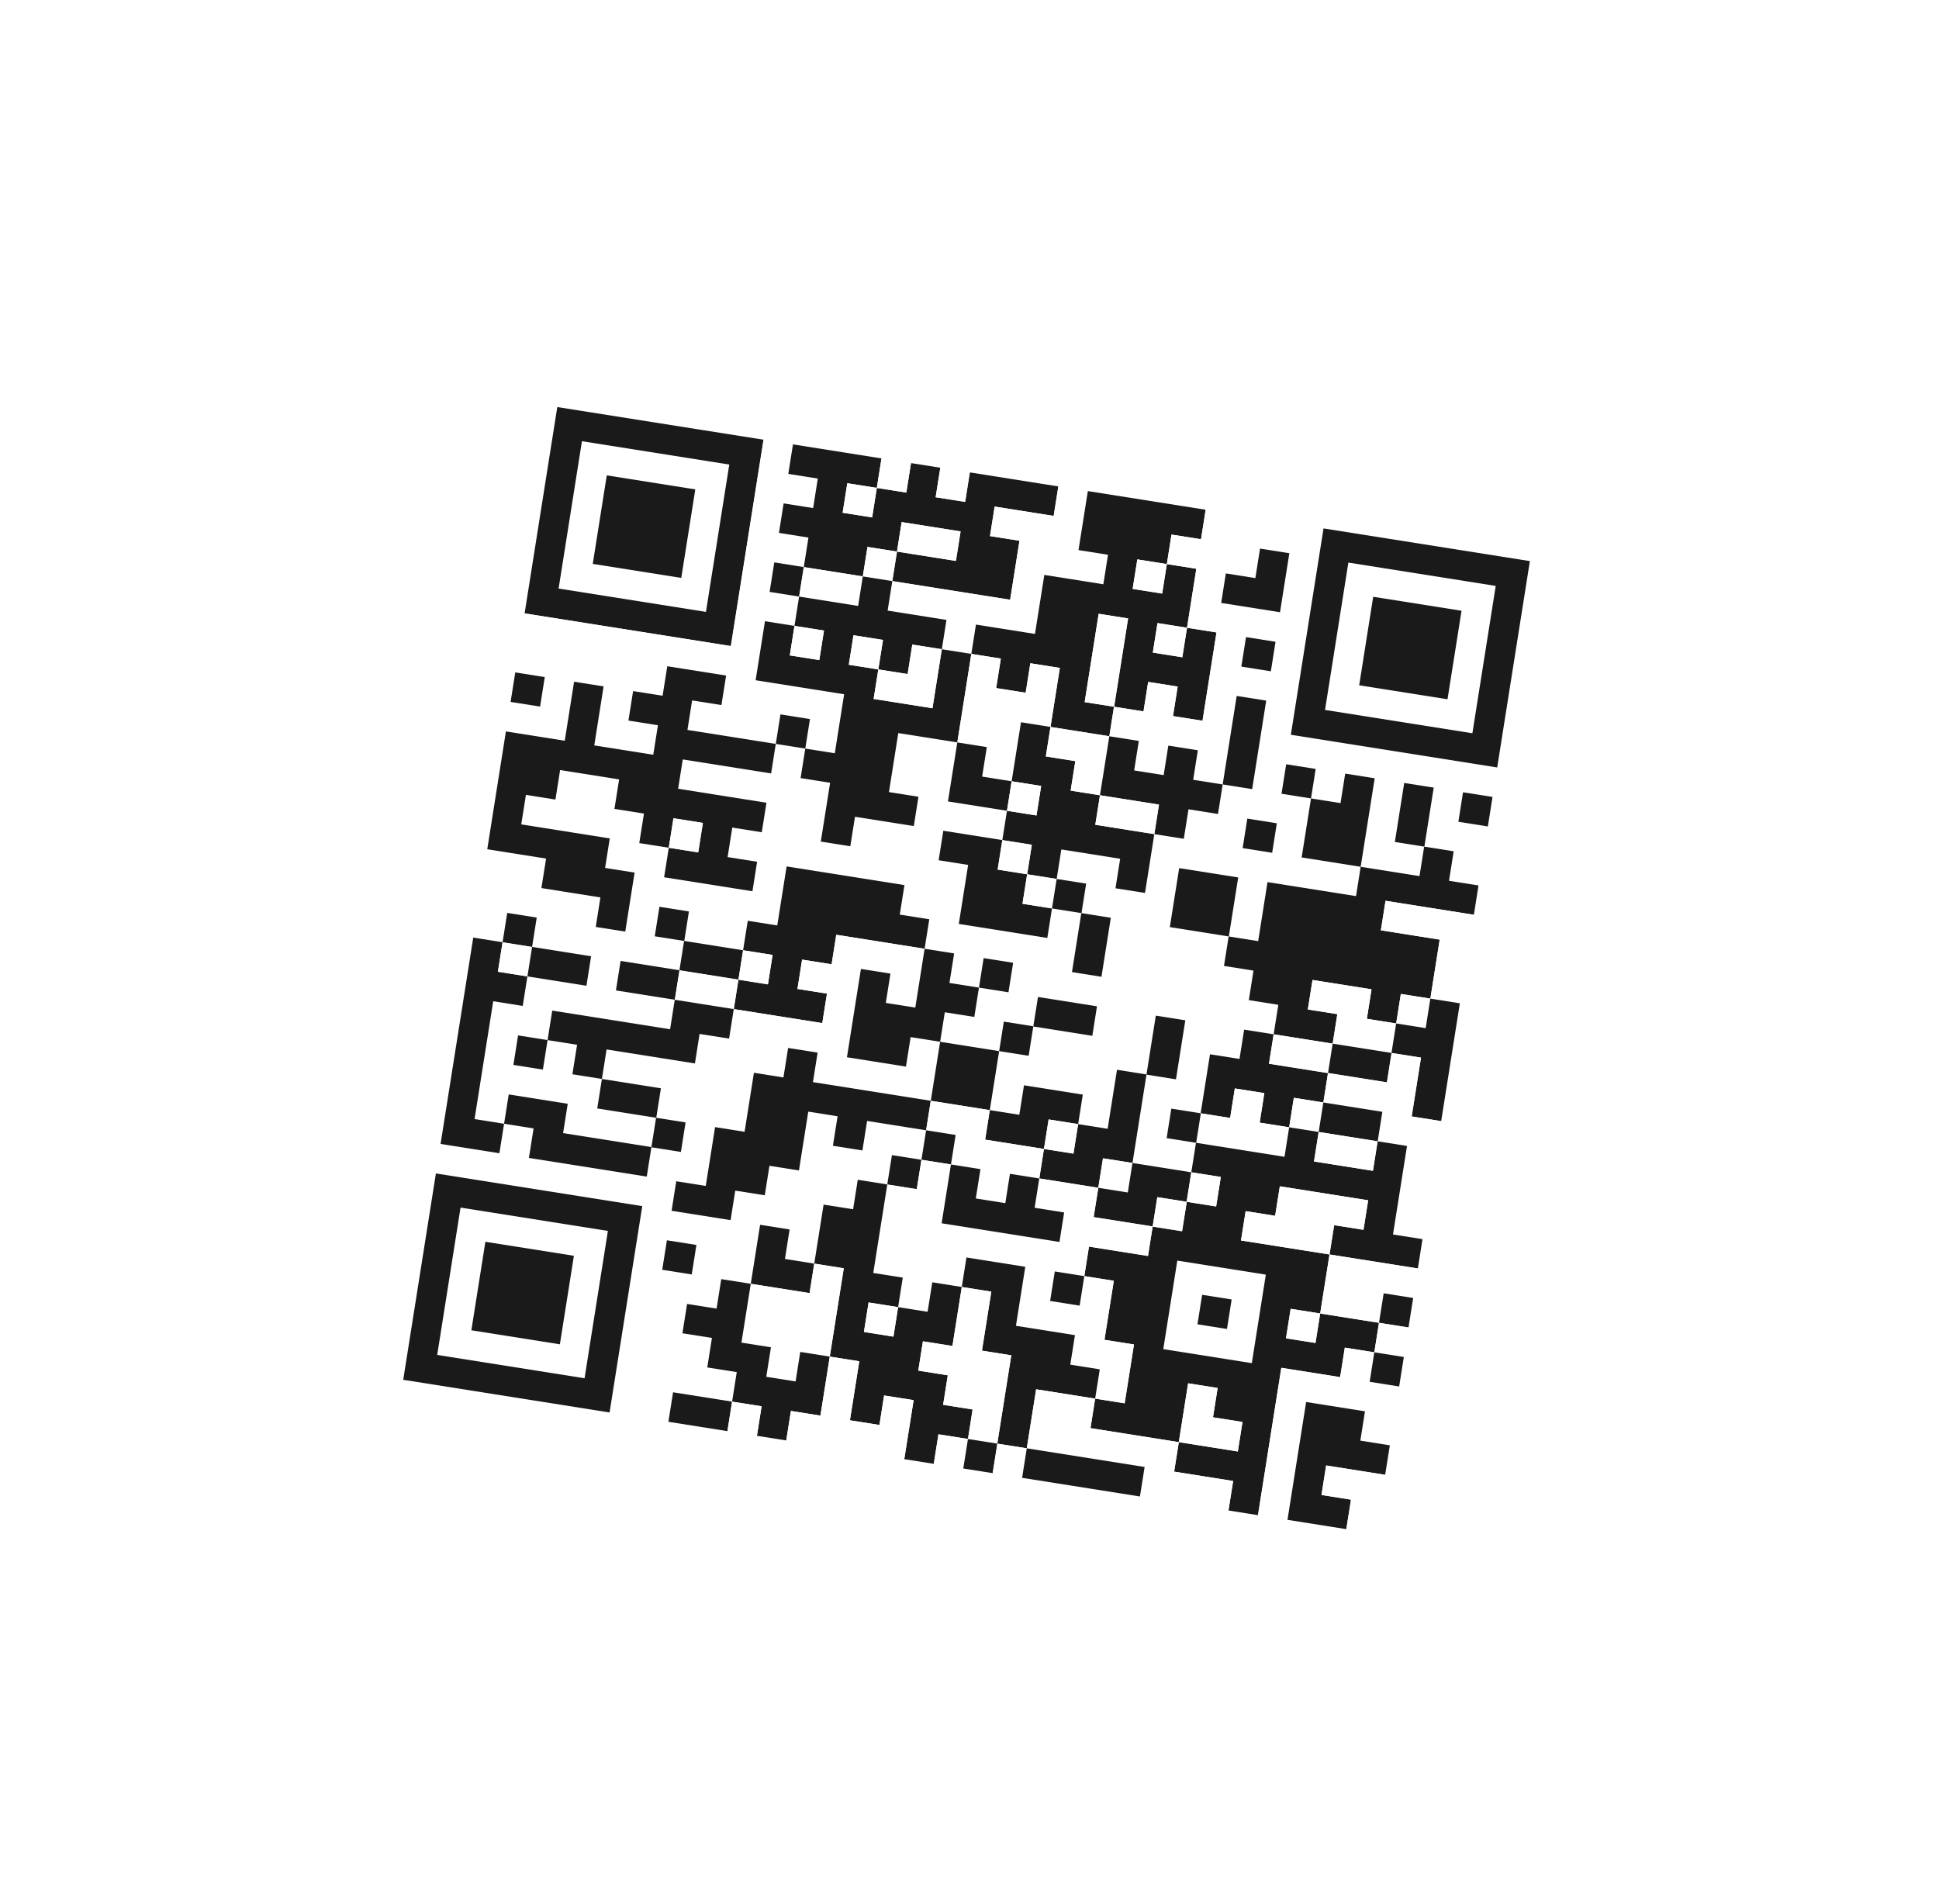 <svg width="168" height="165" viewBox="0 0 168 165" fill="none" xmlns="http://www.w3.org/2000/svg">
<g filter="url(#filter0_d_0_4096)">
<path d="M138.505 16.836L47.193 2.373C38.917 1.063 31.145 6.709 29.835 14.985L16.373 99.978C15.062 108.254 20.709 116.026 28.985 117.336L120.296 131.799C128.572 133.11 136.344 127.463 137.655 119.187L151.116 34.195C152.427 25.918 146.781 18.146 138.505 16.836Z" fill="white"/>
<path d="M66.165 21.101L48.285 18.27L45.453 36.149L63.333 38.981L66.165 21.101Z" fill="#1A1A1A"/>
<path d="M66.149 21.099L68.705 21.504L68.3 24.06L70.857 24.465L70.452 27.022L67.895 26.617L67.49 29.173L70.047 29.578L69.642 32.135L67.085 31.73L66.681 34.286L69.237 34.691L68.835 37.232L66.278 36.827L65.468 41.94L73.138 43.155L72.328 48.268L69.772 47.863L70.177 45.306L67.62 44.901L67.215 47.458L59.562 46.246L59.967 43.689L62.507 44.091L62.912 41.535L57.815 40.728L57.41 43.284L54.853 42.879L54.449 45.436L57.005 45.841L56.6 48.397L51.487 47.587L52.297 42.474L49.74 42.069L48.931 47.182L43.834 46.375L44.239 43.819L46.779 44.221L47.184 41.664L44.644 41.262L45.453 36.149L63.317 38.978L66.149 21.099Z" fill="white"/>
<path d="M68.705 21.505L76.375 22.72L75.97 25.276L73.413 24.871L73.008 27.428L75.565 27.833L75.97 25.276L78.526 25.681L78.931 23.125L81.472 23.527L81.067 26.083L83.623 26.488L84.028 23.932L91.698 25.147L91.293 27.703L86.18 26.893L85.775 29.45L88.331 29.855L87.522 34.968L77.312 33.351L77.716 30.794L82.813 31.601L83.218 29.045L78.121 28.238L77.716 30.794L75.16 30.389L74.755 32.946L69.642 32.136L70.047 29.579L67.49 29.174L67.895 26.618L70.452 27.023L70.857 24.466L68.3 24.061L68.705 21.505Z" fill="#1A1A1A"/>
<path d="M78.931 23.125L76.375 22.72L75.97 25.276L78.527 25.681L78.931 23.125Z" fill="white"/>
<path d="M84.028 23.932L81.472 23.527L81.067 26.084L83.623 26.489L84.028 23.932Z" fill="white"/>
<path d="M91.698 25.147L94.255 25.552L93.445 30.665L96.001 31.07L95.597 33.626L90.483 32.817L89.674 37.93L84.561 37.12L84.158 39.66L81.602 39.255L82.004 36.715L76.907 35.908L77.312 33.351L87.522 34.968L88.332 29.855L85.775 29.45L86.18 26.894L91.293 27.703L91.698 25.147Z" fill="white"/>
<path d="M94.254 25.551L104.464 27.168L104.059 29.724L101.503 29.319L101.098 31.876L98.541 31.471L98.136 34.028L100.693 34.432L101.098 31.876L103.654 32.281L102.845 37.394L100.288 36.989L99.883 39.545L102.44 39.95L102.845 37.394L105.401 37.799L104.189 45.452L101.632 45.047L102.037 42.491L99.481 42.086L99.076 44.642L96.519 44.237L97.732 36.584L95.191 36.182L93.979 43.835L96.519 44.237L96.115 46.794L91.017 45.987L91.827 40.874L89.271 40.469L88.866 43.025L86.309 42.62L86.714 40.064L84.158 39.659L84.56 37.118L89.673 37.928L90.483 32.815L95.596 33.625L96.001 31.069L93.444 30.664L94.254 25.551Z" fill="#1A1A1A"/>
<path d="M104.464 27.167L114.674 28.785L111.842 46.664L129.722 49.496L129.317 52.053L126.761 51.648L126.356 54.204L128.912 54.609L128.102 59.722L125.546 59.317L125.951 56.761L123.394 56.356L124.204 51.243L121.664 50.84L120.854 55.953L123.394 56.356L122.989 58.912L117.892 58.105L119.107 50.435L116.551 50.03L116.146 52.587L113.589 52.182L113.994 49.626L111.438 49.221L111.033 51.777L113.589 52.182L112.779 57.295L117.892 58.105L117.49 60.645L109.82 59.431L109.011 64.544L106.454 64.139L107.264 59.026L102.167 58.218L101.357 63.331L106.454 64.139L106.049 66.695L108.606 67.1L108.201 69.657L110.757 70.062L110.352 72.618L107.796 72.213L107.393 74.754L104.837 74.349L104.027 79.462L101.487 79.059L101.082 81.616L103.622 82.018L103.217 84.575L98.12 83.767L99.335 76.098L101.892 76.503L102.699 71.406L100.142 71.001L99.335 76.098L96.779 75.693L95.969 80.806L93.412 80.401L93.817 77.845L88.72 77.037L88.315 79.594L85.759 79.189L86.569 74.076L89.125 74.481L89.53 71.924L94.627 72.732L95.029 70.191L89.932 69.384L89.53 71.924L86.974 71.519L86.569 74.076L81.456 73.266L81.86 70.71L84.417 71.115L84.819 68.574L87.376 68.979L87.781 66.422L85.224 66.018L84.819 68.574L82.263 68.169L82.668 65.613L80.111 65.208L80.516 62.651L77.96 62.246L78.365 59.69L68.154 58.073L67.345 63.186L64.788 62.781L64.383 65.337L59.27 64.528L59.675 61.971L57.135 61.569L56.73 64.125L59.27 64.528L58.868 67.068L53.771 66.261L53.366 68.817L58.463 69.624L58.058 72.181L47.848 70.564L47.443 73.12L44.887 72.716L44.482 75.272L47.038 75.677L47.443 73.12L50 73.525L49.595 76.082L52.151 76.487L51.746 79.043L56.843 79.851L56.441 82.391L48.787 81.179L49.19 78.638L44.077 77.829L43.674 80.369L41.118 79.964L42.735 69.754L45.291 70.159L45.696 67.603L50.809 68.412L51.214 65.856L46.101 65.046L46.504 62.505L43.947 62.101L43.545 64.641L41.004 64.239L42.217 56.585L47.313 57.392L46.909 59.949L52.022 60.759L51.617 63.315L54.173 63.72L54.983 58.607L52.427 58.202L52.831 55.646L45.162 54.431L45.567 51.874L48.123 52.279L48.528 49.723L53.641 50.533L53.236 53.089L55.793 53.494L55.388 56.051L57.944 56.456L57.54 59.012L65.193 60.224L65.598 57.668L63.041 57.263L63.446 54.706L66.003 55.111L66.408 52.555L58.754 51.343L59.157 48.802L66.81 50.014L67.215 47.458L69.772 47.863L69.367 50.419L71.923 50.824L71.116 55.921L73.672 56.326L74.077 53.77L79.174 54.577L79.577 52.036L77.02 51.631L77.83 46.518L82.943 47.328L82.133 52.441L87.246 53.251L86.844 55.791L81.731 54.982L81.326 57.538L83.882 57.943L83.073 63.056L90.742 64.271L91.147 61.714L93.688 62.117L92.878 67.23L95.434 67.635L96.244 62.522L93.688 62.117L94.093 59.56L91.552 59.158L91.957 56.601L97.054 57.409L96.649 59.965L99.206 60.37L100.013 55.273L102.569 55.678L102.974 53.121L105.531 53.526L105.936 50.97L108.476 51.372L109.691 43.703L107.15 43.3L105.936 50.97L103.379 50.565L103.784 48.008L101.228 47.603L100.823 50.16L98.266 49.755L98.671 47.199L96.115 46.794L96.519 44.237L99.076 44.642L99.481 42.086L102.037 42.49L101.632 45.047L104.189 45.452L105.401 37.798L102.845 37.394L103.654 32.281L101.098 31.876L101.503 29.319L104.059 29.724L104.464 27.167Z" fill="white"/>
<path d="M132.553 31.618L114.674 28.786L111.842 46.666L129.722 49.498L132.553 31.618Z" fill="#1A1A1A"/>
<path d="M63.187 23.252L50.421 21.23L48.399 33.996L61.165 36.018L63.187 23.252Z" fill="white"/>
<path d="M75.97 25.275L73.413 24.87L73.008 27.427L75.565 27.832L75.97 25.275Z" fill="white"/>
<path d="M109.173 30.534L111.713 30.936L110.903 36.049L105.806 35.242L106.211 32.685L108.768 33.09L109.173 30.534Z" fill="#1A1A1A"/>
<path d="M129.593 33.768L116.826 31.746L114.804 44.513L127.571 46.535L129.593 33.768Z" fill="white"/>
<path d="M60.242 25.404L52.572 24.189L51.358 31.859L59.027 33.074L60.242 25.404Z" fill="#1A1A1A"/>
<path d="M83.234 29.047L78.121 28.237L77.716 30.794L82.829 31.604L83.234 29.047Z" fill="white"/>
<path d="M101.098 31.876L98.541 31.471L98.136 34.027L100.693 34.432L101.098 31.876Z" fill="white"/>
<path d="M126.631 35.92L118.977 34.708L117.763 42.378L125.416 43.59L126.631 35.92Z" fill="#1A1A1A"/>
<path d="M77.717 30.794L75.16 30.389L74.755 32.945L77.312 33.35L77.717 30.794Z" fill="white"/>
<path d="M69.642 32.135L67.086 31.73L66.681 34.287L69.237 34.692L69.642 32.135Z" fill="#1A1A1A"/>
<path d="M74.755 32.946L69.642 32.136L69.237 34.692L74.35 35.502L74.755 32.946Z" fill="white"/>
<path d="M74.755 32.945L77.312 33.35L76.907 35.907L82.004 36.714L81.602 39.254L79.045 38.849L78.64 41.406L76.1 41.004L76.505 38.447L73.948 38.042L73.543 40.599L76.1 41.004L75.695 43.56L80.792 44.367L81.602 39.254L84.158 39.659L82.944 47.329L77.83 46.519L77.021 51.632L79.577 52.037L79.175 54.577L74.078 53.77L73.673 56.327L71.116 55.922L71.924 50.825L69.367 50.42L69.772 47.863L72.329 48.268L73.138 43.155L65.469 41.941L66.279 36.827L68.835 37.232L68.43 39.789L70.987 40.194L71.392 37.637L68.835 37.232L69.237 34.692L74.351 35.502L74.755 32.945Z" fill="#1A1A1A"/>
<path d="M97.748 36.587L95.191 36.182L93.979 43.835L96.536 44.24L97.748 36.587Z" fill="white"/>
<path d="M102.845 37.394L100.288 36.989L99.883 39.546L102.44 39.951L102.845 37.394Z" fill="white"/>
<path d="M110.515 38.608L107.958 38.203L107.553 40.76L110.11 41.165L110.515 38.608Z" fill="#1A1A1A"/>
<path d="M71.391 37.637L68.835 37.232L68.43 39.789L70.987 40.194L71.391 37.637Z" fill="white"/>
<path d="M76.505 38.448L73.948 38.043L73.543 40.599L76.1 41.004L76.505 38.448Z" fill="white"/>
<path d="M79.044 38.85L81.601 39.255L80.791 44.368L75.694 43.56L76.099 41.004L78.639 41.406L79.044 38.85Z" fill="white"/>
<path d="M84.158 39.66L86.715 40.065L86.31 42.622L88.866 43.026L89.271 40.47L91.828 40.875L91.018 45.988L88.461 45.583L87.652 50.696L85.095 50.291L85.5 47.735L82.944 47.33L84.158 39.66Z" fill="white"/>
<path d="M109.707 43.706L107.15 43.301L105.936 50.97L108.492 51.375L109.707 43.706Z" fill="#1A1A1A"/>
<path d="M57.815 40.728L62.912 41.535L62.507 44.092L59.967 43.69L59.562 46.246L67.216 47.458L66.811 50.015L59.157 48.803L58.755 51.343L66.408 52.555L66.003 55.112L63.447 54.707L63.042 57.263L65.598 57.668L65.194 60.225L57.54 59.013L57.945 56.456L60.485 56.858L60.89 54.302L58.35 53.9L57.945 56.456L55.388 56.051L55.793 53.495L53.237 53.09L53.642 50.533L48.529 49.723L48.124 52.28L45.567 51.875L45.162 54.431L52.832 55.646L52.427 58.203L54.983 58.608L54.174 63.721L51.617 63.316L52.022 60.759L46.909 59.949L47.314 57.393L42.217 56.586L43.834 46.376L48.931 47.183L49.741 42.07L52.297 42.475L51.488 47.588L56.601 48.398L57.005 45.841L54.449 45.436L54.854 42.88L57.41 43.285L57.815 40.728Z" fill="#1A1A1A"/>
<path d="M88.461 45.582L91.017 45.987L90.613 48.544L93.169 48.948L92.764 51.505L95.305 51.907L94.9 54.464L100.013 55.274L99.206 60.371L96.649 59.966L97.054 57.409L91.957 56.602L91.552 59.158L88.996 58.754L89.4 56.197L86.844 55.792L87.246 53.252L89.803 53.657L90.208 51.1L87.651 50.695L88.461 45.582Z" fill="#1A1A1A"/>
<path d="M91.017 45.987L96.115 46.795L95.305 51.908L92.764 51.505L93.169 48.949L90.613 48.544L91.017 45.987Z" fill="white"/>
<path d="M96.114 46.795L98.671 47.2L98.266 49.756L100.822 50.161L101.227 47.605L103.784 48.01L103.379 50.566L105.935 50.971L105.531 53.528L102.974 53.123L102.569 55.679L100.013 55.274L100.417 52.718L95.304 51.908L96.114 46.795Z" fill="#1A1A1A"/>
<path d="M113.994 49.626L111.438 49.221L111.033 51.777L113.589 52.182L113.994 49.626Z" fill="#1A1A1A"/>
<path d="M116.551 50.031L119.107 50.436L117.892 58.105L112.779 57.295L113.589 52.182L116.146 52.587L116.551 50.031Z" fill="#1A1A1A"/>
<path d="M124.221 51.246L121.664 50.841L120.854 55.954L123.411 56.359L124.221 51.246Z" fill="#1A1A1A"/>
<path d="M129.317 52.053L126.761 51.648L126.356 54.205L128.912 54.61L129.317 52.053Z" fill="#1A1A1A"/>
<path d="M47.2 41.668L44.644 41.263L44.239 43.819L46.795 44.224L47.2 41.668Z" fill="#1A1A1A"/>
<path d="M70.177 45.306L67.62 44.901L67.215 47.458L69.772 47.863L70.177 45.306Z" fill="#1A1A1A"/>
<path d="M82.943 47.329L85.5 47.734L85.095 50.291L87.651 50.695L87.247 53.252L82.133 52.442L82.943 47.329Z" fill="#1A1A1A"/>
<path d="M90.208 51.101L87.651 50.696L87.246 53.253L89.803 53.658L90.208 51.101Z" fill="white"/>
<path d="M100.418 52.717L95.305 51.907L94.9 54.464L100.013 55.274L100.418 52.717Z" fill="white"/>
<path d="M110.628 54.335L108.071 53.93L107.666 56.486L110.223 56.891L110.628 54.335Z" fill="#1A1A1A"/>
<path d="M123.394 56.357L125.951 56.761L125.546 59.318L128.102 59.723L127.7 62.263L120.046 61.051L119.642 63.608L124.739 64.415L123.929 69.528L121.372 69.123L120.967 71.68L118.427 71.277L118.832 68.721L113.719 67.911L113.314 70.468L115.87 70.872L115.465 73.429L110.352 72.619L110.757 70.063L108.201 69.658L108.606 67.101L106.049 66.696L106.454 64.14L109.011 64.545L109.82 59.432L117.49 60.646L117.892 58.106L122.989 58.913L123.394 56.357Z" fill="#1A1A1A"/>
<path d="M81.731 54.981L86.844 55.791L86.439 58.348L88.995 58.753L88.59 61.309L91.147 61.714L90.742 64.271L83.072 63.056L83.882 57.943L81.326 57.538L81.731 54.981Z" fill="#1A1A1A"/>
<path d="M89.4 56.198L86.844 55.793L86.439 58.349L88.996 58.754L89.4 56.198Z" fill="white"/>
<path d="M107.28 59.029L102.167 58.219L101.357 63.332L106.47 64.142L107.28 59.029Z" fill="#1A1A1A"/>
<path d="M120.047 61.052L127.7 62.264L126.486 69.933L123.929 69.529L124.739 64.416L119.642 63.608L120.047 61.052Z" fill="white"/>
<path d="M60.906 54.304L58.349 53.899L57.944 56.456L60.501 56.861L60.906 54.304Z" fill="white"/>
<path d="M91.552 59.16L88.995 58.755L88.59 61.311L91.147 61.716L91.552 59.16Z" fill="white"/>
<path d="M94.108 59.563L91.552 59.158L91.147 61.715L93.703 62.12L94.108 59.563Z" fill="#1A1A1A"/>
<path d="M68.154 58.074L78.364 59.691L77.959 62.248L80.516 62.652L80.111 65.209L72.457 63.997L72.052 66.553L69.496 66.148L69.094 68.689L71.65 69.094L71.245 71.65L63.576 70.436L63.981 67.879L66.537 68.284L66.939 65.743L64.383 65.338L64.788 62.782L67.344 63.187L68.154 58.074Z" fill="#1A1A1A"/>
<path d="M96.244 62.522L93.688 62.117L92.878 67.23L95.434 67.635L96.244 62.522Z" fill="#1A1A1A"/>
<path d="M113.719 67.911L118.832 68.721L118.427 71.278L120.967 71.68L120.562 74.236L115.465 73.429L115.87 70.873L113.314 70.468L113.719 67.911Z" fill="white"/>
<path d="M123.929 69.528L121.372 69.123L120.967 71.68L123.524 72.085L123.929 69.528Z" fill="white"/>
<path d="M123.929 69.528L126.485 69.933L124.868 80.143L122.312 79.738L123.119 74.641L120.562 74.236L120.967 71.68L123.524 72.085L123.929 69.528Z" fill="#1A1A1A"/>
<path d="M59.691 61.975L57.135 61.57L56.73 64.127L59.286 64.532L59.691 61.975Z" fill="#1A1A1A"/>
<path d="M72.458 63.996L80.111 65.209L79.304 70.306L76.747 69.901L77.15 67.36L74.593 66.955L73.381 74.609L78.494 75.419L78.899 72.862L81.456 73.267L80.646 78.38L70.436 76.763L70.841 74.206L68.284 73.802L67.879 76.358L65.323 75.953L64.513 81.066L61.956 80.661L61.149 85.758L58.593 85.353L58.188 87.91L63.301 88.72L63.706 86.163L66.262 86.568L66.667 84.011L69.224 84.416L70.031 79.32L72.571 79.722L72.166 82.278L74.723 82.683L75.128 80.127L80.241 80.937L79.836 83.493L77.279 83.088L76.877 85.629L74.32 85.224L73.916 87.78L71.359 87.375L70.549 92.488L68.009 92.086L68.414 89.529L65.857 89.125L65.047 94.238L62.491 93.833L62.086 96.389L59.529 95.984L59.127 98.525L61.684 98.93L61.279 101.486L63.835 101.891L63.43 104.448L58.317 103.638L57.912 106.194L52.799 105.384L55.631 87.505L37.768 84.676L38.172 82.119L43.27 82.926L43.674 80.37L46.231 80.775L45.826 83.331L56.036 84.948L56.441 82.392L58.997 82.797L59.4 80.256L56.843 79.851L57.248 77.295L52.151 76.488L52.556 73.931L60.21 75.143L60.614 72.587L63.171 72.992L63.576 70.435L71.246 71.65L71.65 69.093L69.094 68.689L69.496 66.148L72.053 66.553L72.458 63.996Z" fill="white"/>
<path d="M80.111 65.208L82.668 65.613L82.263 68.17L84.819 68.575L84.417 71.115L81.861 70.71L81.456 73.267L78.899 72.862L78.494 75.418L73.381 74.608L74.593 66.955L77.15 67.36L76.748 69.9L79.304 70.305L80.111 65.208Z" fill="#1A1A1A"/>
<path d="M87.781 66.422L85.225 66.018L84.82 68.574L87.376 68.979L87.781 66.422Z" fill="#1A1A1A"/>
<path d="M46.504 62.505L43.947 62.101L43.542 64.657L46.099 65.062L46.504 62.505Z" fill="#1A1A1A"/>
<path d="M64.383 65.338L59.27 64.528L58.866 67.085L63.979 67.895L64.383 65.338Z" fill="#1A1A1A"/>
<path d="M66.939 65.743L64.383 65.338L63.978 67.894L66.534 68.299L66.939 65.743Z" fill="white"/>
<path d="M95.046 70.195L89.933 69.385L89.528 71.941L94.641 72.751L95.046 70.195Z" fill="#1A1A1A"/>
<path d="M102.699 71.407L100.142 71.002L99.332 76.115L101.889 76.52L102.699 71.407Z" fill="#1A1A1A"/>
<path d="M107.796 72.215L110.352 72.619L109.95 75.16L115.063 75.97L114.658 78.526L112.102 78.121L111.697 80.678L109.14 80.273L109.545 77.716L106.989 77.311L106.584 79.868L104.027 79.463L104.837 74.35L107.393 74.755L107.796 72.215Z" fill="#1A1A1A"/>
<path d="M115.465 73.429L110.352 72.619L109.947 75.176L115.06 75.986L115.465 73.429Z" fill="white"/>
<path d="M120.579 74.238L115.466 73.428L115.061 75.984L120.174 76.794L120.579 74.238Z" fill="#1A1A1A"/>
<path d="M120.563 74.235L123.119 74.64L122.312 79.737L124.869 80.142L123.249 90.368L120.692 89.963L121.907 82.293L119.351 81.888L119.756 79.332L114.659 78.525L115.063 75.968L120.16 76.775L120.563 74.235Z" fill="white"/>
<path d="M41.004 64.239L43.544 64.642L43.139 67.198L45.696 67.603L45.291 70.16L42.734 69.755L41.117 79.965L43.674 80.37L43.269 82.926L38.172 82.119L41.004 64.239Z" fill="#1A1A1A"/>
<path d="M46.101 65.046L43.545 64.642L43.14 67.198L45.696 67.603L46.101 65.046Z" fill="white"/>
<path d="M51.215 65.857L46.102 65.047L45.697 67.603L50.81 68.413L51.215 65.857Z" fill="#1A1A1A"/>
<path d="M58.883 67.072L53.77 66.262L53.366 68.818L58.479 69.628L58.883 67.072Z" fill="#1A1A1A"/>
<path d="M63.981 67.879L58.868 67.069L58.463 69.626L63.576 70.436L63.981 67.879Z" fill="white"/>
<path d="M89.53 71.925L86.974 71.52L86.569 74.077L89.125 74.482L89.53 71.925Z" fill="#1A1A1A"/>
<path d="M58.463 69.626L63.576 70.436L63.171 72.992L60.614 72.587L60.21 75.144L52.556 73.932L52.151 76.488L49.595 76.083L50 73.527L47.443 73.122L47.848 70.565L58.058 72.182L58.463 69.626Z" fill="#1A1A1A"/>
<path d="M86.568 74.077L81.455 73.268L80.645 78.381L85.758 79.19L86.568 74.077Z" fill="#1A1A1A"/>
<path d="M96.779 75.694L99.336 76.099L98.121 83.768L95.564 83.363L95.159 85.92L90.046 85.11L90.451 82.553L93.008 82.958L93.413 80.402L95.969 80.807L96.779 75.694Z" fill="#1A1A1A"/>
<path d="M106.988 77.311L109.545 77.716L109.14 80.273L111.696 80.677L111.291 83.234L103.622 82.019L104.027 79.463L106.583 79.868L106.988 77.311Z" fill="white"/>
<path d="M114.658 78.526L112.102 78.121L111.697 80.678L114.253 81.082L114.658 78.526Z" fill="white"/>
<path d="M119.771 79.336L114.658 78.526L114.253 81.083L119.366 81.893L119.771 79.336Z" fill="#1A1A1A"/>
<path d="M68.284 73.802L70.84 74.207L70.435 76.763L80.645 78.38L80.24 80.937L75.127 80.127L74.723 82.683L72.166 82.278L72.571 79.722L70.031 79.32L69.223 84.417L66.667 84.012L66.262 86.568L63.705 86.163L63.3 88.72L58.187 87.91L58.592 85.353L61.149 85.758L61.956 80.661L64.513 81.066L65.322 75.953L67.879 76.358L68.284 73.802Z" fill="#1A1A1A"/>
<path d="M88.721 77.038L93.817 77.845L93.413 80.401L90.856 79.997L90.451 82.553L85.354 81.746L85.759 79.189L88.316 79.594L88.721 77.038Z" fill="#1A1A1A"/>
<path d="M104.043 79.466L101.486 79.061L101.081 81.617L103.638 82.022L104.043 79.466Z" fill="#1A1A1A"/>
<path d="M111.697 80.677L114.254 81.082L113.849 83.638L118.946 84.446L119.351 81.889L121.907 82.294L120.692 89.964L123.249 90.368L122.846 92.909L115.193 91.697L115.595 89.156L118.136 89.559L118.541 87.002L110.887 85.79L110.482 88.347L107.926 87.942L107.523 90.482L115.193 91.697L114.383 96.81L111.827 96.405L111.422 98.961L113.978 99.366L114.383 96.81L119.48 97.617L119.075 100.174L116.519 99.769L116.114 102.325L111.017 101.518L108.995 114.284L106.438 113.88L106.843 111.323L101.73 110.513L102.135 107.957L107.248 108.766L107.653 106.21L105.097 105.805L105.499 103.265L102.942 102.86L102.135 107.957L94.482 106.744L94.886 104.188L97.443 104.593L98.25 99.496L95.694 99.091L96.504 93.978L93.947 93.573L94.352 91.016L99.465 91.826L99.87 89.27L102.41 89.672L102.813 87.132L105.369 87.537L105.774 84.98L103.218 84.575L103.623 82.019L111.292 83.234L111.697 80.677Z" fill="#1A1A1A"/>
<path d="M119.366 81.893L114.253 81.083L113.848 83.639L118.961 84.449L119.366 81.893Z" fill="white"/>
<path d="M47.443 73.121L44.887 72.716L44.482 75.272L47.038 75.677L47.443 73.121Z" fill="#1A1A1A"/>
<path d="M80.646 78.38L85.759 79.19L85.354 81.746L90.451 82.553L90.046 85.11L87.505 84.708L87.103 87.248L84.546 86.843L84.949 84.303L82.392 83.898L82.797 81.341L80.241 80.936L80.646 78.38Z" fill="white"/>
<path d="M93.412 80.402L90.856 79.997L90.451 82.554L93.007 82.959L93.412 80.402Z" fill="white"/>
<path d="M57.264 77.298L52.151 76.488L51.746 79.045L56.859 79.855L57.264 77.298Z" fill="#1A1A1A"/>
<path d="M82.798 81.341L80.241 80.936L79.836 83.493L82.393 83.898L82.798 81.341Z" fill="#1A1A1A"/>
<path d="M98.12 83.769L95.564 83.364L95.159 85.921L97.715 86.326L98.12 83.769Z" fill="white"/>
<path d="M98.12 83.769L103.217 84.576L102.812 87.133L100.272 86.731L99.869 89.271L94.756 88.461L95.159 85.921L97.715 86.326L98.12 83.769Z" fill="#1A1A1A"/>
<path d="M105.774 84.98L103.218 84.575L102.813 87.132L105.369 87.537L105.774 84.98Z" fill="white"/>
<path d="M110.887 85.791L118.54 87.003L118.135 89.559L115.595 89.157L115.192 91.697L107.523 90.483L107.925 87.942L110.482 88.347L110.887 85.791Z" fill="white"/>
<path d="M44.077 77.83L49.19 78.64L48.788 81.18L56.441 82.392L56.036 84.949L45.826 83.332L46.231 80.775L43.675 80.371L44.077 77.83Z" fill="#1A1A1A"/>
<path d="M59.4 80.255L56.844 79.851L56.439 82.407L58.995 82.812L59.4 80.255Z" fill="#1A1A1A"/>
<path d="M79.836 83.492L77.279 83.087L76.874 85.643L79.431 86.048L79.836 83.492Z" fill="#1A1A1A"/>
<path d="M79.836 83.492L82.392 83.897L81.585 88.994L91.795 90.611L92.2 88.054L89.644 87.649L90.046 85.109L95.159 85.919L94.757 88.459L99.87 89.269L99.465 91.826L94.352 91.016L93.947 93.572L91.39 93.167L90.985 95.724L93.542 96.129L93.947 93.572L96.503 93.977L95.693 99.09L98.25 99.495L97.443 104.592L94.886 104.187L95.288 101.647L92.732 101.242L93.137 98.685L88.024 97.875L88.834 92.762L83.737 91.955L83.332 94.512L80.775 94.107L80.37 96.663L77.814 96.258L78.219 93.702L75.662 93.297L76.877 85.627L79.433 86.032L79.836 83.492Z" fill="white"/>
<path d="M82.392 83.898L84.949 84.303L84.546 86.844L87.103 87.249L87.505 84.708L90.046 85.111L89.644 87.651L92.2 88.056L91.795 90.612L81.585 88.995L82.392 83.898Z" fill="#1A1A1A"/>
<path d="M102.829 87.134L100.272 86.73L99.868 89.286L102.424 89.691L102.829 87.134Z" fill="white"/>
<path d="M74.32 85.223L76.877 85.628L75.662 93.298L78.219 93.703L77.814 96.259L75.257 95.854L74.852 98.411L77.409 98.816L77.814 96.259L80.37 96.664L80.775 94.108L83.332 94.513L82.522 99.626L79.965 99.221L79.563 101.761L82.119 102.166L81.714 104.722L84.271 105.127L83.866 107.684L81.309 107.279L80.905 109.836L78.348 109.431L79.158 104.318L76.601 103.913L76.197 106.469L73.64 106.064L74.45 100.951L71.893 100.546L73.106 92.893L70.549 92.488L71.359 87.375L73.915 87.78L74.32 85.223Z" fill="#1A1A1A"/>
<path d="M115.192 91.697L122.846 92.909L122.441 95.466L119.884 95.061L119.48 97.618L114.383 96.81L115.192 91.697Z" fill="white"/>
<path d="M109.675 93.443L102.005 92.228L100.79 99.898L108.46 101.113L109.675 93.443Z" fill="white"/>
<path d="M122.441 95.466L119.885 95.061L119.48 97.618L122.036 98.023L122.441 95.466Z" fill="#1A1A1A"/>
<path d="M55.647 87.508L37.768 84.676L34.936 102.555L52.815 105.387L55.647 87.508Z" fill="#1A1A1A"/>
<path d="M65.857 89.124L68.414 89.529L68.009 92.085L70.549 92.488L70.145 95.044L65.048 94.237L65.857 89.124Z" fill="#1A1A1A"/>
<path d="M83.736 91.957L88.833 92.764L88.023 97.877L93.136 98.687L92.732 101.244L95.288 101.649L94.886 104.189L89.773 103.379L88.963 108.492L86.406 108.087L87.619 100.434L85.078 100.032L85.888 94.918L83.331 94.514L83.736 91.957Z" fill="#1A1A1A"/>
<path d="M93.947 93.573L91.391 93.168L90.986 95.725L93.542 96.129L93.947 93.573Z" fill="#1A1A1A"/>
<path d="M106.713 95.595L104.156 95.19L103.751 97.747L106.308 98.152L106.713 95.595Z" fill="#1A1A1A"/>
<path d="M114.383 96.809L111.826 96.404L111.421 98.961L113.978 99.366L114.383 96.809Z" fill="white"/>
<path d="M122.036 98.023L119.479 97.618L119.075 100.175L121.631 100.58L122.036 98.023Z" fill="white"/>
<path d="M52.67 89.656L39.903 87.634L37.881 100.4L50.648 102.422L52.67 89.656Z" fill="white"/>
<path d="M60.339 90.872L57.782 90.467L57.377 93.023L59.934 93.428L60.339 90.872Z" fill="#1A1A1A"/>
<path d="M70.549 92.489L73.106 92.894L71.894 100.547L69.337 100.142L68.932 102.699L66.392 102.297L66.797 99.74L64.24 99.335L65.047 94.238L70.144 95.045L70.549 92.489Z" fill="white"/>
<path d="M83.332 94.512L85.888 94.917L85.079 100.03L87.619 100.433L86.407 108.086L83.866 107.684L84.271 105.127L81.715 104.722L82.12 102.166L79.563 101.761L79.965 99.221L82.522 99.625L83.332 94.512Z" fill="white"/>
<path d="M116.518 99.768L119.074 100.173L118.669 102.73L121.226 103.135L120.419 108.232L117.862 107.827L118.265 105.286L113.168 104.479L111.55 114.689L108.994 114.284L111.016 101.517L116.113 102.325L116.518 99.768Z" fill="white"/>
<path d="M121.632 100.579L119.075 100.174L118.67 102.73L121.227 103.135L121.632 100.579Z" fill="#1A1A1A"/>
<path d="M49.724 91.81L42.055 90.596L40.84 98.265L48.51 99.48L49.724 91.81Z" fill="#1A1A1A"/>
<path d="M62.491 93.832L65.048 94.237L64.24 99.334L66.797 99.739L66.392 102.295L68.932 102.697L69.337 100.141L71.894 100.546L71.084 105.659L68.528 105.254L68.123 107.81L65.582 107.408L65.987 104.851L63.431 104.447L63.835 101.89L61.279 101.485L61.684 98.929L59.127 98.524L59.53 95.983L62.086 96.388L62.491 93.832Z" fill="#1A1A1A"/>
<path d="M77.814 96.259L75.258 95.855L74.853 98.411L77.409 98.816L77.814 96.259Z" fill="white"/>
<path d="M102.942 102.86L105.499 103.265L105.097 105.806L107.653 106.211L107.248 108.767L102.135 107.957L102.942 102.86Z" fill="white"/>
<path d="M113.168 104.479L118.265 105.287L117.863 107.827L120.419 108.232L120.014 110.789L114.901 109.979L114.496 112.535L117.053 112.94L116.648 115.497L111.551 114.689L113.168 104.479Z" fill="#1A1A1A"/>
<path d="M71.894 100.547L74.45 100.952L73.64 106.065L76.197 106.47L76.602 103.914L79.158 104.319L78.348 109.432L68.122 107.812L68.527 105.256L71.084 105.661L71.894 100.547Z" fill="white"/>
<path d="M89.773 103.379L94.886 104.189L94.482 106.745L102.135 107.957L101.73 110.514L106.843 111.324L106.438 113.88L98.769 112.666L99.174 110.109L88.964 108.492L89.773 103.379Z" fill="white"/>
<path d="M114.901 109.979L120.014 110.789L119.205 115.902L116.648 115.497L117.053 112.941L114.496 112.536L114.901 109.979Z" fill="white"/>
<path d="M63.43 104.448L58.317 103.638L57.912 106.194L63.025 107.004L63.43 104.448Z" fill="#1A1A1A"/>
<path d="M65.987 104.852L63.431 104.447L63.026 107.004L65.582 107.409L65.987 104.852Z" fill="white"/>
<path d="M83.866 107.683L81.31 107.278L80.905 109.835L83.461 110.24L83.866 107.683Z" fill="white"/>
<path d="M86.423 108.089L83.866 107.685L83.461 110.241L86.018 110.646L86.423 108.089Z" fill="#1A1A1A"/>
<path d="M88.964 108.491L86.407 108.086L86.002 110.642L88.559 111.047L88.964 108.491Z" fill="white"/>
<path d="M99.173 110.109L88.963 108.492L88.558 111.049L98.768 112.666L99.173 110.109Z" fill="#1A1A1A"/>
</g>
<defs>
<filter id="filter0_d_0_4096" x="0.184" y="2.185" width="167.121" height="162.803" filterUnits="userSpaceOnUse" color-interpolation-filters="sRGB">
<feFlood flood-opacity="0" result="BackgroundImageFix"/>
<feColorMatrix in="SourceAlpha" type="matrix" values="0 0 0 0 0 0 0 0 0 0 0 0 0 0 0 0 0 0 127 0" result="hardAlpha"/>
<feOffset dy="17"/>
<feGaussianBlur stdDeviation="8"/>
<feComposite in2="hardAlpha" operator="out"/>
<feColorMatrix type="matrix" values="0 0 0 0 0.572 0 0 0 0 0.628 0 0 0 0 0.679 0 0 0 0.3 0"/>
<feBlend mode="normal" in2="BackgroundImageFix" result="effect1_dropShadow_0_4096"/>
<feBlend mode="normal" in="SourceGraphic" in2="effect1_dropShadow_0_4096" result="shape"/>
</filter>
</defs>
</svg>
